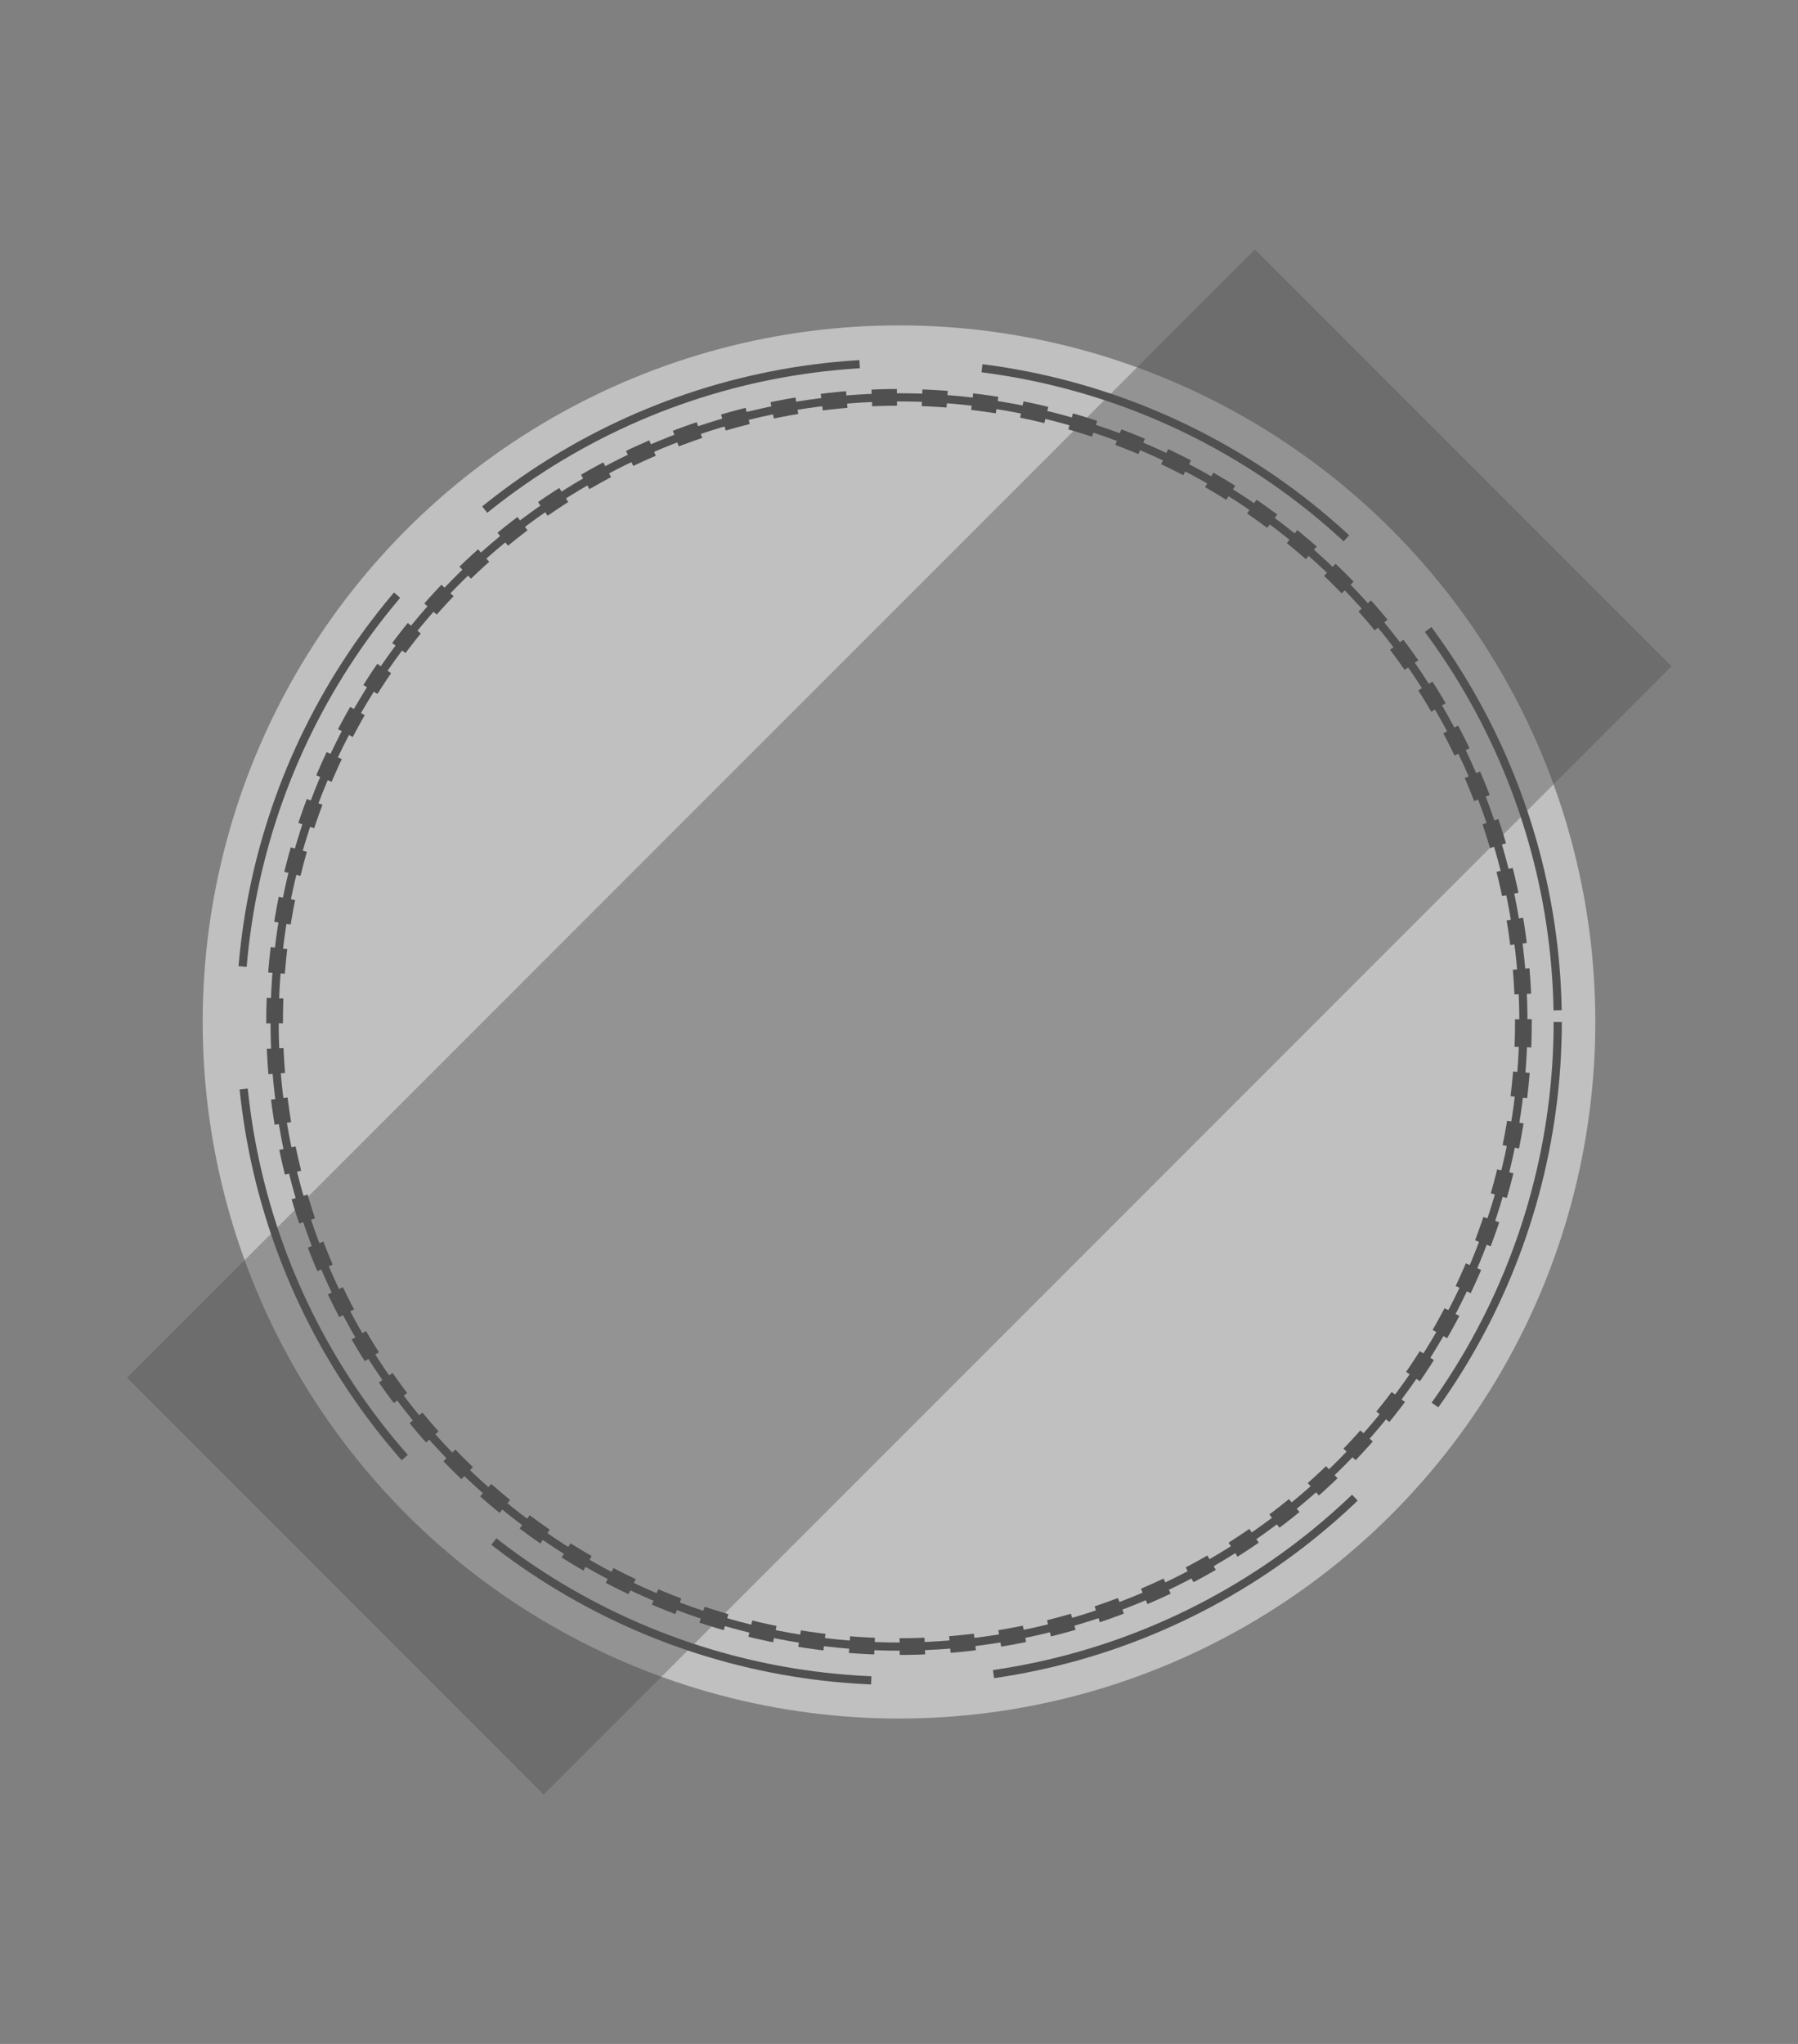<?xml version="1.0" encoding="utf-8"?>
<!-- Generator: Adobe Illustrator 17.1.0, SVG Export Plug-In . SVG Version: 6.00 Build 0)  -->
<!DOCTYPE svg PUBLIC "-//W3C//DTD SVG 1.1//EN" "http://www.w3.org/Graphics/SVG/1.1/DTD/svg11.dtd">
<svg version="1.1" xmlns="http://www.w3.org/2000/svg" xmlns:xlink="http://www.w3.org/1999/xlink" x="0px" y="0px"
	 viewBox="0 0 220 250" enable-background="new 0 0 220 250" xml:space="preserve">
<rect x="0" y="0" width="220" height="250" fill="#808080" stroke="none"/>
<g id="Layer_1">
	<rect x="42" y="122" display="none" opacity="0.4" fill="#505050" width="134" height="6"/>
	<rect x="106" y="58" display="none" opacity="0.4" fill="#505050" width="6" height="134"/>
	<circle opacity="0.5" fill="#FFFFFF" cx="110" cy="125" r="85.2"/>
	
		<rect x="74" y="27.4" transform="matrix(0.707 0.707 -0.707 0.707 120.606 -41.17)" opacity="0.4" fill="#505050" width="72.1" height="195.2"/>
	<circle fill="none" stroke="#505050" stroke-miterlimit="10" cx="110" cy="125" r="76.4"/>
	<circle opacity="0.7" fill="none" cx="110" cy="125" r="76.4"/>
	
		<circle fill="none" stroke="#505050" stroke-width="2.043" stroke-miterlimit="10" stroke-dasharray="3.075,3.075" cx="110" cy="125" r="76.4"/>
	<circle fill="none" stroke="#505050" stroke-miterlimit="10" stroke-dasharray="50,15" cx="110" cy="125" r="80.6"/>
	
		<rect x="94" y="80" transform="matrix(-0.707 -0.707 0.707 -0.707 97.686 290.463)" display="none" fill="#505050" width="30" height="90"/>
	
		<rect x="94" y="80" transform="matrix(0.707 -0.707 0.707 0.707 -56.463 113.686)" display="none" fill="#505050" width="30" height="90"/>
</g>
<g id="Layer_3">
</g>
<g id="Layer_2">
</g>
</svg>
